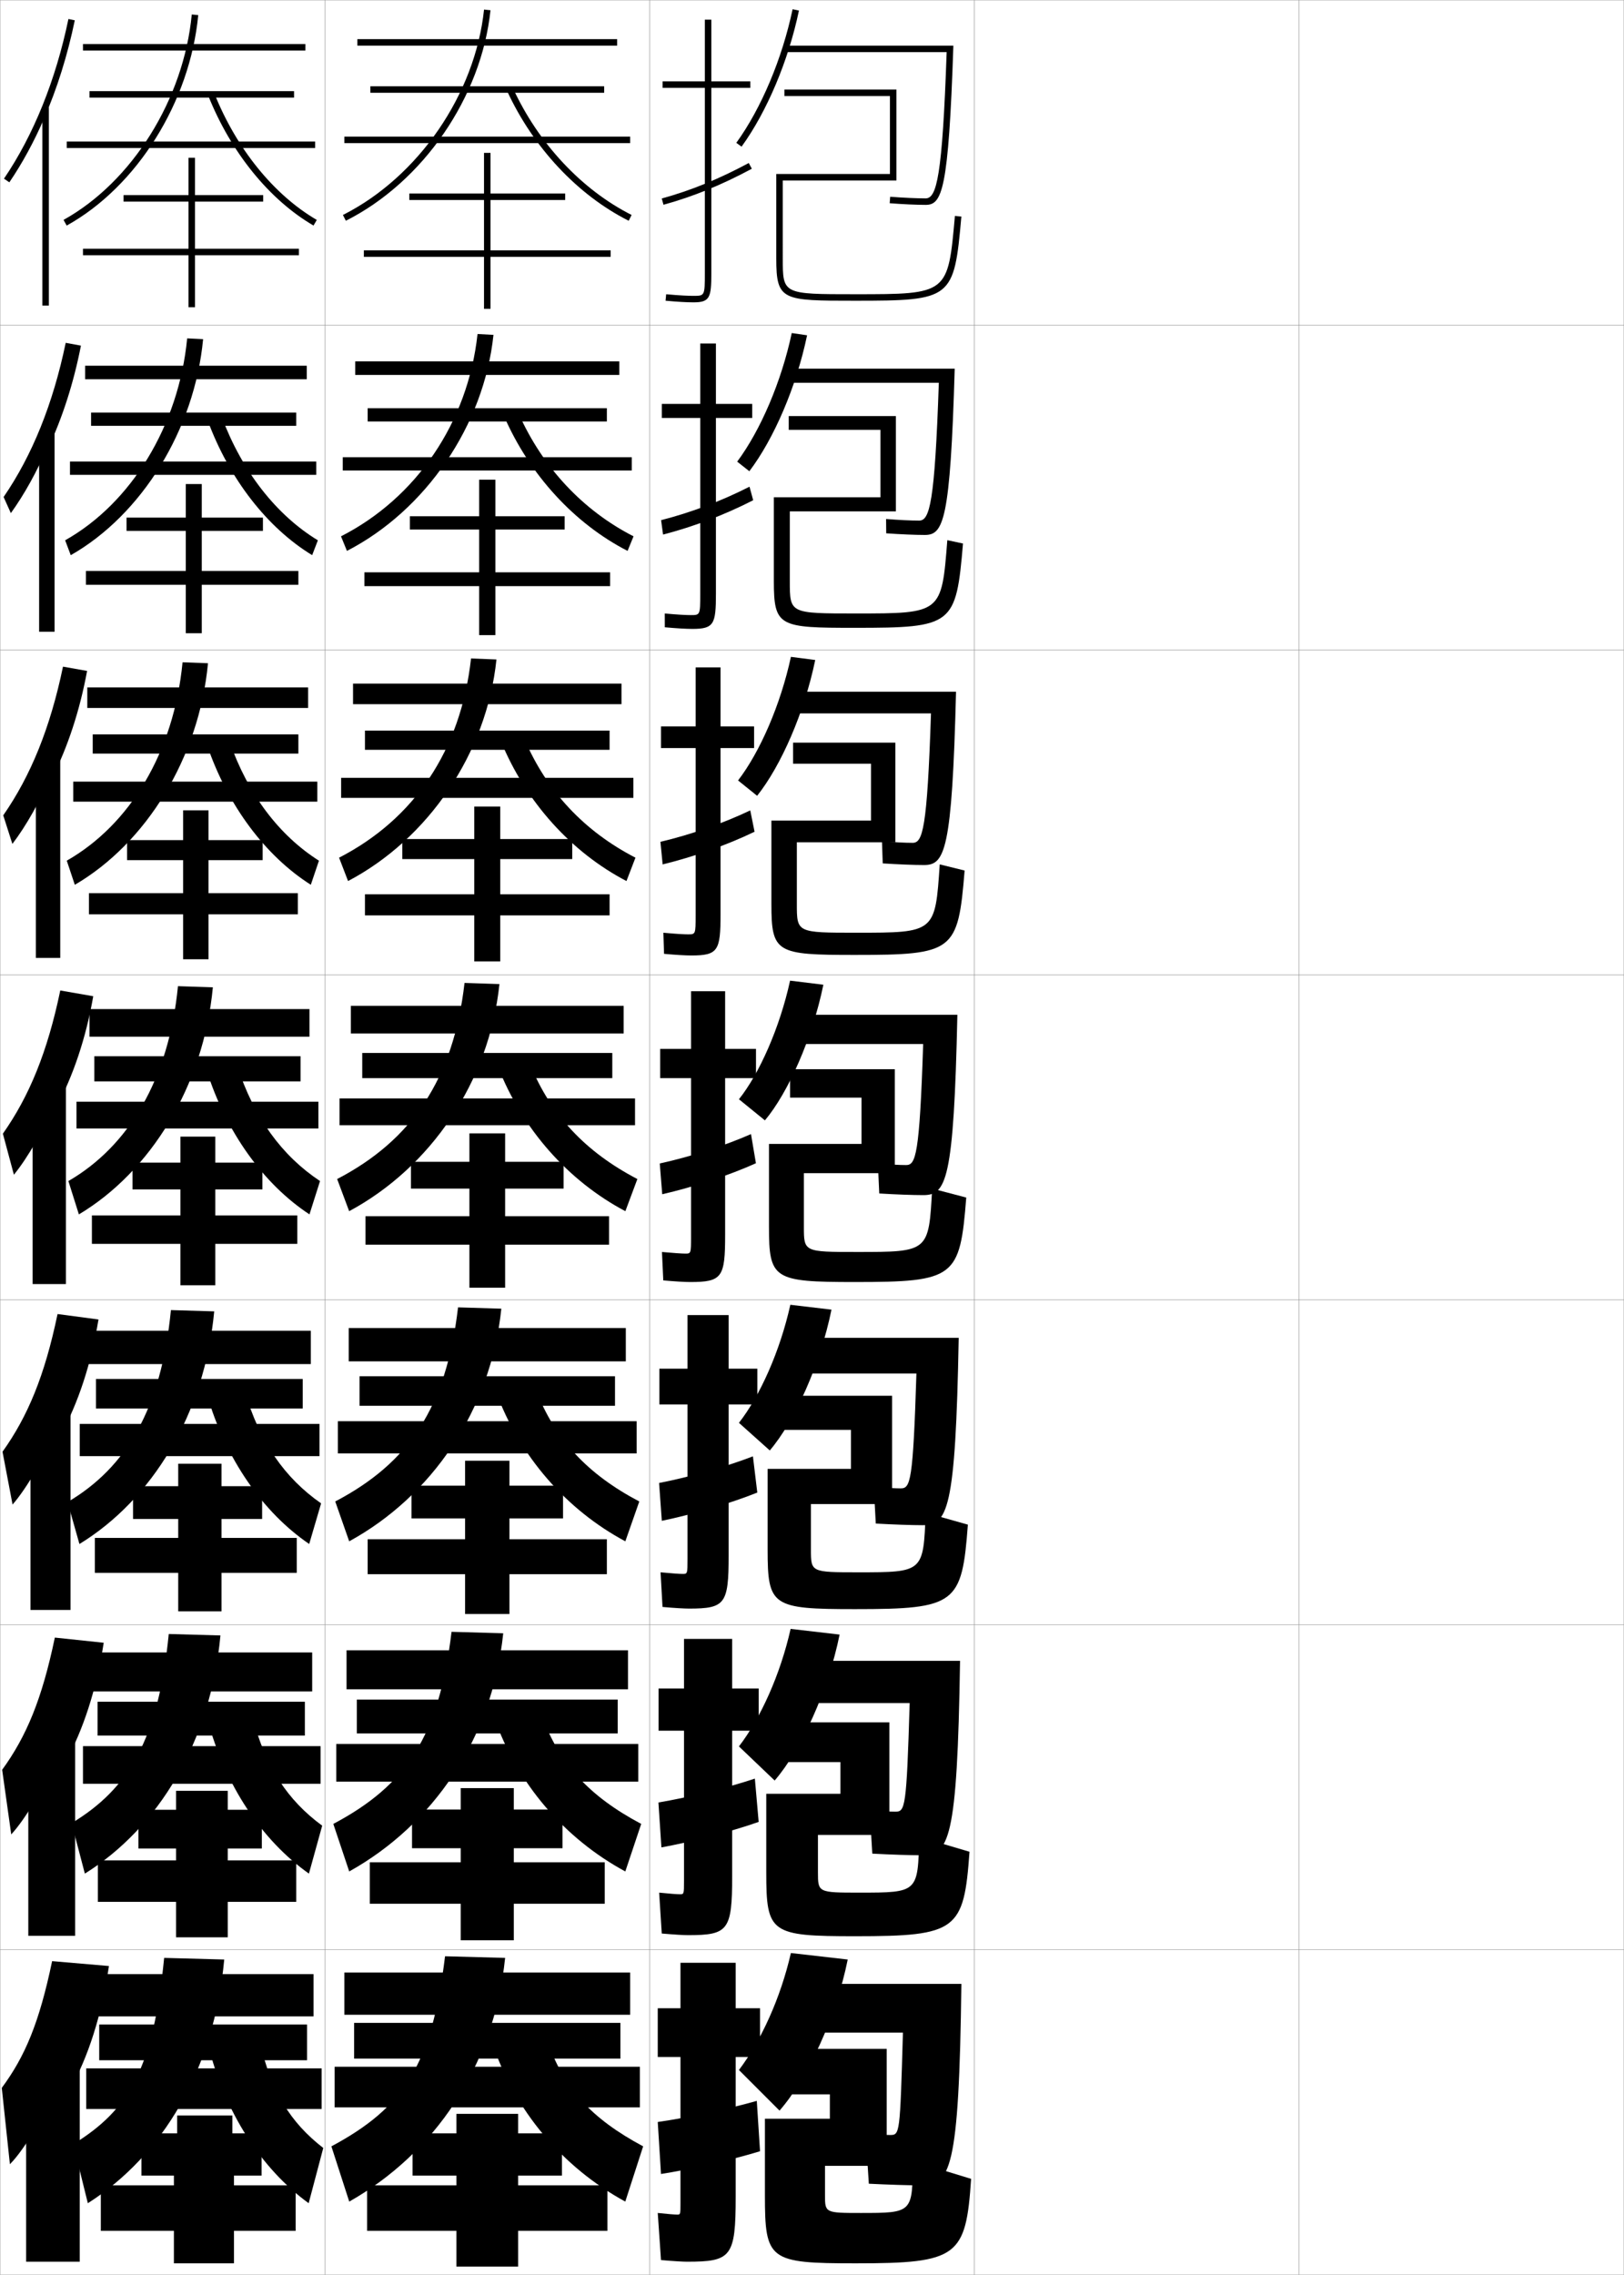 <?xml version="1.0" encoding="utf-8"?>
<!-- Generator: Adobe Illustrator 11 Build 225, SVG Export Plug-In . SVG Version: 6.0.0 Build 78)  -->
<!DOCTYPE svg PUBLIC "-//W3C//DTD SVG 1.0//EN"    "http://www.w3.org/TR/2001/REC-SVG-20010904/DTD/svg10.dtd">
<svg  xmlns="http://www.w3.org/2000/svg" xmlns:xlink="http://www.w3.org/1999/xlink" xmlns:a="http://ns.adobe.com/AdobeSVGViewerExtensions/3.0/"
	 width="500.1" height="700.1" viewBox="0 0 500.1 700.1"
	 overflow="visible" enable-background="new 0 0 500.1 700.1" xml:space="preserve">
		<g id="glyphs">
			<g>
				<rect x="0.05" y="0.05" fill="none" stroke="#999999" stroke-width="0.1" width="100" height="100"/> 
				<rect x="0.05" y="100.05" fill="none" stroke="#999999" stroke-width="0.1" width="100" height="100"/> 
				<rect x="0.05" y="200.05" fill="none" stroke="#999999" stroke-width="0.1" width="100" height="100"/> 
				<rect x="0.05" y="300.05" fill="none" stroke="#999999" stroke-width="0.1" width="100" height="100"/> 
				<rect x="0.05" y="400.05" fill="none" stroke="#999999" stroke-width="0.1" width="100" height="100"/> 
				<rect x="0.05" y="500.05" fill="none" stroke="#999999" stroke-width="0.1" width="100" height="100"/> 
				<rect x="0.05" y="600.05" fill="none" stroke="#999999" stroke-width="0.1" width="100" height="100"/> 
				<rect x="100.05" y="0.05" fill="none" stroke="#999999" stroke-width="0.1" width="100" height="100"/> 
				<rect x="100.05" y="100.05" fill="none" stroke="#999999" stroke-width="0.1" width="100" height="100"/> 
				<rect x="100.05" y="200.05" fill="none" stroke="#999999" stroke-width="0.1" width="100" height="100"/> 
				<rect x="100.05" y="300.05" fill="none" stroke="#999999" stroke-width="0.1" width="100" height="100"/> 
				<rect x="100.05" y="400.05" fill="none" stroke="#999999" stroke-width="0.1" width="100" height="100"/> 
				<rect x="100.05" y="500.05" fill="none" stroke="#999999" stroke-width="0.1" width="100" height="100"/> 
				<rect x="100.05" y="600.05" fill="none" stroke="#999999" stroke-width="0.1" width="100" height="100"/> 
				<rect x="200.05" y="0.05" fill="none" stroke="#999999" stroke-width="0.1" width="100" height="100"/> 
				<rect x="200.05" y="100.05" fill="none" stroke="#999999" stroke-width="0.1" width="100" height="100"/> 
				<rect x="200.05" y="200.05" fill="none" stroke="#999999" stroke-width="0.1" width="100" height="100"/> 
				<rect x="200.05" y="300.05" fill="none" stroke="#999999" stroke-width="0.1" width="100" height="100"/> 
				<rect x="200.05" y="400.05" fill="none" stroke="#999999" stroke-width="0.1" width="100" height="100"/> 
				<rect x="200.05" y="500.05" fill="none" stroke="#999999" stroke-width="0.1" width="100" height="100"/> 
				<rect x="200.05" y="600.05" fill="none" stroke="#999999" stroke-width="0.1" width="100" height="100"/> 
				<rect x="300.05" y="0.05" fill="none" stroke="#999999" stroke-width="0.1" width="100" height="100"/> 
				<rect x="300.05" y="100.05" fill="none" stroke="#999999" stroke-width="0.1" width="100" height="100"/> 
				<rect x="300.05" y="200.05" fill="none" stroke="#999999" stroke-width="0.1" width="100" height="100"/> 
				<rect x="300.05" y="300.05" fill="none" stroke="#999999" stroke-width="0.1" width="100" height="100"/> 
				<rect x="300.05" y="400.05" fill="none" stroke="#999999" stroke-width="0.1" width="100" height="100"/> 
				<rect x="300.05" y="500.05" fill="none" stroke="#999999" stroke-width="0.1" width="100" height="100"/> 
				<rect x="300.05" y="600.05" fill="none" stroke="#999999" stroke-width="0.1" width="100" height="100"/> 
				<rect x="400.05" y="0.05" fill="none" stroke="#999999" stroke-width="0.1" width="100" height="100"/> 
				<rect x="400.05" y="100.05" fill="none" stroke="#999999" stroke-width="0.1" width="100" height="100"/> 
				<rect x="400.05" y="200.05" fill="none" stroke="#999999" stroke-width="0.1" width="100" height="100"/> 
				<rect x="400.05" y="300.05" fill="none" stroke="#999999" stroke-width="0.1" width="100" height="100"/> 
				<rect x="400.05" y="400.05" fill="none" stroke="#999999" stroke-width="0.1" width="100" height="100"/> 
				<rect x="400.05" y="500.05" fill="none" stroke="#999999" stroke-width="0.1" width="100" height="100"/> 
				<rect x="400.05" y="600.05" fill="none" stroke="#999999" stroke-width="0.1" width="100" height="100"/> 
			</g>
			<g>
				<rect x="110.05" y="12.05" width="80" height="2"/> 
				<rect x="114.05" y="26.55" width="72" height="2"/> 
				<rect x="106.05" y="42.05" width="88" height="2"/> 
				<path d="M105.6,66.157L106.5,67.942c23.833-12.016,41.734-38.052,44.544-64.788
					l-1.988-0.209C146.313,29.032,128.851,54.436,105.6,66.157z"/>
				<path d="M156.142,27.969c8.066,17.47,21.72,32.039,37.458,39.974L194.5,66.157
					c-15.343-7.735-28.661-21.96-36.542-39.026L156.142,27.969z"/>
			</g>
			<g>
				<g>
					<rect x="109.383" y="111.216" width="81.334" height="4.167"/> 
					<rect x="113.216" y="125.632" width="73.667" height="4.084"/> 
					<rect x="105.55" y="140.716" width="89" height="4.083"/> 
					<path d="M106.841,169.543c24.207-12.475,42.194-38.587,45.121-66.49l-4.907-0.258
						c-2.968,27.295-18.935,50.49-42.047,62.26L106.841,169.543z"/>
					<path d="M193.258,169.543l1.834-4.488c-15.544-7.923-27.998-21.212-35.368-37.772
						l-4.514,0.781C163.066,146.111,176.918,161.17,193.258,169.543z"/>
				</g>
				<g>
					<rect x="108.716" y="210.383" width="82.667" height="6.333"/> 
					<rect x="112.383" y="224.841" width="75.333" height="5.917"/> 
					<rect x="105.05" y="239.383" width="90" height="6.167"/> 
					<path d="M107.183,271.145c24.58-12.934,42.653-39.121,45.697-68.191l-7.826-0.307
						c-3.193,28.503-17.664,49.489-40.637,61.308L107.183,271.145z"/>
					<path d="M192.917,271.145l2.767-7.19c-15.745-8.11-27.334-20.463-34.194-36.517
						l-7.211,0.725C161.925,246.784,175.975,262.333,192.917,271.145z"/>
				</g>
				<g>
					<rect x="108.05" y="309.55" width="84" height="8.5"/> 
					<rect x="111.55" y="324.05" width="77" height="7.75"/> 
					<rect x="104.55" y="338.05" width="91" height="8.25"/> 
					<path d="M107.524,372.746c24.953-13.394,43.111-39.656,46.272-69.894l-10.744-0.355
						c-3.419,29.711-16.393,48.488-39.228,60.356L107.524,372.746z"/>
					<path d="M192.575,372.746l3.699-9.893c-15.945-8.298-26.67-19.715-33.021-35.263
						l-9.908,0.668C160.784,347.457,175.031,363.496,192.575,372.746z"/>
				</g>
				<g>
					<rect x="107.383" y="408.716" width="85.333" height="10.25"/> 
					<rect x="110.716" y="423.55" width="78.667" height="9.083"/> 
					<rect x="104.05" y="437.383" width="92" height="9.917"/> 
					<path d="M107.533,474.347c25.326-13.852,43.57-40.19,46.849-71.596l-13.33-0.403
						c-3.644,30.919-15.122,47.821-37.818,59.737L107.533,474.347z"/>
					<path d="M192.567,474.347l4.299-12.262c-16.004-8.411-25.925-19.1-31.847-34.342
						l-12.272,0.612C159.976,448.13,174.421,464.659,192.567,474.347z"/>
				</g>
				<g>
					<rect x="106.717" y="507.883" width="86.666" height="12"/> 
					<rect x="109.883" y="523.05" width="80.334" height="10.416"/> 
					<rect x="103.55" y="536.716" width="93" height="11.584"/> 
					<path d="M107.541,575.948c25.699-14.312,44.029-40.726,47.425-73.298l-15.915-0.452
						c-3.869,32.127-13.851,47.153-36.409,59.119L107.541,575.948z"/>
					<path d="M192.559,575.948l4.899-14.631c-16.063-8.525-25.181-18.485-30.674-33.421
						l-14.636,0.556C159.168,548.803,173.812,565.821,192.559,575.948z"/>
				</g>
			</g>
			<g>
				<rect x="106.05" y="607.05" width="88" height="13"/> 
				<rect x="109.05" y="622.55" width="82" height="11"/> 
				<rect x="103.05" y="636.05" width="94" height="12.5"/> 
				<path d="M107.55,677.55c26.072-14.771,44.487-41.261,48-75l-18.5-0.5
					c-4.095,33.335-12.58,46.485-35,58.5L107.55,677.55z"/>
				<path d="M192.55,677.55l5.5-17c-16.123-8.64-24.436-17.871-29.5-32.5l-17,0.5
					C158.36,649.476,173.201,666.984,192.55,677.55z"/>
			</g>
			<polygon points="188.05,77.05 151.05,77.05 151.05,61.55 174.05,61.55 
				174.05,59.55 151.05,59.55 151.05,47.05 149.05,47.05 149.05,59.55 
				126.05,59.55 126.05,61.55 149.05,61.55 149.05,77.05 112.05,77.05 
				112.05,79.05 149.05,79.05 149.05,95.05 151.05,95.05 151.05,79.05 
				188.05,79.05 "/>
			<polygon points="187.883,176.133 152.55,176.133 152.55,162.966 173.883,162.966 
				173.883,158.883 152.55,158.883 152.55,147.633 147.549,147.633 147.549,158.883 
				126.216,158.883 126.216,162.966 147.549,162.966 147.549,176.133 112.216,176.133 
				112.216,180.383 147.549,180.383 147.549,195.466 152.55,195.466 152.55,180.383 
				187.883,180.383 "/>
			<polygon points="187.716,275.216 154.05,275.216 154.05,264.383 176.216,264.383 
				176.216,258.216 154.05,258.216 154.05,248.216 146.05,248.216 146.05,258.216 
				123.883,258.216 123.883,264.383 146.05,264.383 146.05,275.216 112.383,275.216 
				112.383,281.716 146.05,281.716 146.05,295.883 154.05,295.883 154.05,281.716 
				187.716,281.716 "/>
			<g>
				<polygon points="187.55,374.3 155.55,374.3 155.55,365.8 173.55,365.8 
					173.55,357.55 155.55,357.55 155.55,348.8 144.55,348.8 144.55,357.55 
					126.55,357.55 126.55,365.8 144.55,365.8 144.55,374.3 112.55,374.3 
					112.55,383.05 144.55,383.05 144.55,396.3 155.55,396.3 155.55,383.05 
					187.55,383.05 "/>
				<polygon points="186.883,473.716 156.883,473.716 156.883,467.3 173.383,467.3 
					173.383,457.216 156.883,457.216 156.883,449.55 143.217,449.55 143.217,457.216 
					126.717,457.216 126.717,467.3 143.217,467.3 143.217,473.716 113.217,473.716 
					113.217,484.466 143.217,484.466 143.217,496.716 156.883,496.716 156.883,484.466 
					186.883,484.466 "/>
				<polygon points="186.216,573.133 158.217,573.133 158.217,568.8 173.217,568.8 
					173.217,556.883 158.217,556.883 158.217,550.3 141.883,550.3 141.883,556.883 
					126.883,556.883 126.883,568.8 141.883,568.8 141.883,573.133 113.883,573.133 
					113.883,585.883 141.883,585.883 141.883,597.133 158.217,597.133 158.217,585.883 
					186.216,585.883 "/>
			</g>
			<polygon points="187.05,672.55 159.55,672.55 159.55,669.55 173.05,669.55 
				173.05,656.55 159.55,656.55 159.55,650.55 140.55,650.55 140.55,656.55 
				127.05,656.55 127.05,669.55 140.55,669.55 140.55,672.55 113.05,672.55 
				113.05,686.55 140.55,686.55 140.55,697.55 159.55,697.55 159.55,686.55 
				187.05,686.55 "/>
			<g>
				<g>
					<path d="M13.55,36.532c4.035-9.288,7.242-19.493,9.479-30.279l-1.958-0.406
						C17.172,24.642,10.308,41.634,1.223,54.987l1.654,1.125
						C6.882,50.227,10.458,43.647,13.55,36.532L13.55,36.532z"/>
					<rect x="13.05" y="33.05" width="2" height="61"/> 
				</g>
				<g>
					<path d="M14.821,137.933c4.39-9.359,7.848-20.011,10.103-31.566l-4.691-0.861
						c-3.914,18.841-10.364,34.715-19.124,47.45l2.234,4.96
						c4.089-5.653,8.237-13.105,11.144-20.149L14.821,137.933z"/>
					<rect x="12.049" y="133.174" width="4.75" height="61.25"/> 
				</g>
				<g>
					<path d="M16.093,239.333c4.746-9.43,8.453-20.527,10.728-32.853l-7.424-1.316
						c-3.928,18.889-9.965,33.645-18.398,45.76l2.813,8.795
						c4.173-5.422,8.894-13.746,11.615-20.719L16.093,239.333z"/>
					<rect x="11.05" y="233.3" width="7.5" height="61.5"/> 
				</g>
				<g>
					<path d="M17.364,340.734c5.102-9.502,9.059-21.045,11.353-34.14l-10.157-1.771
						c-3.943,18.936-9.566,32.573-17.674,44.07l3.393,12.63
						c4.258-5.189,9.551-14.387,12.086-21.289L17.364,340.734z"/>
					<rect x="10.05" y="333.425" width="10.25" height="61.75"/> 
				</g>
				<g>
					<path d="M18.759,441.506c5.266-9.666,9.27-21.562,11.568-35.427l-12.605-1.681
						c-3.958,18.982-9.168,31.502-16.949,42.38l3.095,16.254
						c4.342-4.958,10.207-15.027,12.557-21.859L18.759,441.506z"/>
					<rect x="9.383" y="432.8" width="12.333" height="62.667"/> 
				</g>
				<g>
					<path d="M20.155,542.278c5.43-9.83,9.482-22.078,11.784-36.714l-15.052-1.59
						c-3.974,19.029-8.771,30.431-16.225,40.689l2.798,19.877
						c4.426-4.727,10.864-15.669,13.028-22.43L20.155,542.278z"/>
					<rect x="8.716" y="532.175" width="14.417" height="63.583"/> 
				</g>
				<g>
					<path d="M21.55,643.05c5.594-9.994,9.693-22.595,12-38l-17.5-1.5
						c-3.988,19.076-8.372,29.359-15.5,39l2.5,23.5c4.511-4.495,11.521-16.31,13.5-23H21.55z"
						/>
					<rect x="8.05" y="631.55" width="16.5" height="64.5"/> 
				</g>
			</g>
			<g>
				<rect x="25.55" y="13.55" width="68.5" height="2"/> 
				<rect x="27.55" y="28.05" width="63" height="2"/> 
				<rect x="20.55" y="43.55" width="76.5" height="2"/> 
				<path d="M19.565,67.675l0.969,1.75C42.212,57.403,58.491,31.37,61.046,4.646
					l-1.992-0.191C56.562,30.553,40.691,55.959,19.565,67.675z"/>
				<path d="M64.121,29.421C71.099,46.892,82.917,61.469,96.546,69.414l1.008-1.729
					c-13.252-7.725-24.76-21.942-31.575-39.007L64.121,29.421z"/>
				<polygon points="92.05,76.55 60.05,76.55 60.05,62.05 81.05,62.05 
					81.05,60.05 60.05,60.05 60.05,48.55 58.05,48.55 58.05,60.05 
					38.05,60.05 38.05,62.05 58.05,62.05 58.05,76.55 25.55,76.55 
					25.55,78.55 58.05,78.55 58.05,94.55 60.05,94.55 60.05,78.55 
					92.05,78.55 "/>
			</g>
			<g>
				<rect x="26.216" y="112.549" width="68.25" height="4.167"/> 
				<rect x="28.049" y="126.967" width="63.167" height="4.083"/> 
				<rect x="21.549" y="142.049" width="75.833" height="4.083"/> 
				<path d="M21.787,170.862c21.744-12.365,38.098-38.472,40.76-66.482l-4.91-0.243
					C55.035,131.106,40.311,154.896,20.062,166.275L21.787,170.862z"/>
				<path d="M96.129,170.853l1.757-4.57c-12.73-7.729-23.298-21.14-29.563-37.864
					l-4.381,0.94C70.598,147.408,82.349,162.471,96.129,170.853z"/>
				<polygon points="91.883,175.716 62.133,175.716 62.133,163.383 80.966,163.383 
					80.966,159.299 62.133,159.299 62.133,148.966 57.216,148.966 57.216,159.299 
					38.966,159.299 38.966,163.383 57.216,163.383 57.216,175.716 26.466,175.716 
					26.466,179.966 57.216,179.966 57.216,194.883 62.133,194.883 62.133,179.966 
					91.883,179.966 "/>
			</g>
			<g>
				<rect x="26.883" y="211.55" width="68" height="6.333"/> 
				<rect x="28.55" y="226.008" width="63.333" height="5.917"/> 
				<rect x="22.55" y="240.55" width="75.167" height="6.167"/> 
				<path d="M23.039,272.3c21.811-12.708,38.24-38.89,41.008-68.187l-7.828-0.294
					c-2.709,27.84-16.287,50.015-35.659,61.057L23.039,272.3z"/>
				<path d="M95.714,272.292l2.505-7.412c-12.208-7.734-21.836-20.336-27.55-36.72
					l-6.905,1.137C70.099,247.925,81.781,263.474,95.714,272.292z"/>
				<polygon points="91.716,274.883 64.216,274.883 64.216,264.716 80.883,264.716 
					80.883,258.55 64.216,258.55 64.216,249.383 56.383,249.383 56.383,258.55 
					39.133,258.55 39.133,264.716 56.383,264.716 56.383,274.883 27.383,274.883 
					27.383,281.383 56.383,281.383 56.383,295.216 64.216,295.216 64.216,281.383 
					91.716,281.383 "/>
			</g>
			<g>
				<rect x="27.55" y="310.55" width="67.75" height="8.5"/> 
				<rect x="29.05" y="325.05" width="63.5" height="7.75"/> 
				<rect x="23.55" y="339.05" width="74.5" height="8.25"/> 
				<path d="M24.292,373.737c21.877-13.052,38.381-39.307,41.256-69.89l-10.746-0.346
					c-2.818,28.711-15.25,49.271-33.744,59.975L24.292,373.737z"/>
				<path d="M95.298,373.731l3.254-10.255c-11.687-7.738-20.375-19.532-25.537-35.576
					l-9.43,1.335C69.599,348.442,81.214,364.477,95.298,373.731z"/>
				<polygon points="91.55,374.05 66.3,374.05 66.3,366.05 80.8,366.05 
					80.8,357.8 66.3,357.8 66.3,349.8 55.55,349.8 55.55,357.8 
					40.8,357.8 40.8,366.05 55.55,366.05 55.55,374.05 28.3,374.05 
					28.3,382.8 55.55,382.8 55.55,395.55 66.3,395.55 66.3,382.8 
					91.55,382.8 "/>
			</g>
			<g>
				<rect x="27.133" y="409.55" width="68.584" height="10.25"/> 
				<rect x="29.55" y="424.384" width="63.667" height="9.082"/> 
				<rect x="24.55" y="438.216" width="73.833" height="9.918"/> 
				<path d="M24.461,475.175c22.227-13.563,38.536-39.863,41.504-71.594l-13.33-0.396
					c-3.004,30.466-13.746,48.419-31.83,59.094L24.461,475.175z"/>
				<path d="M95.215,475.171l3.67-12.504c-11.165-7.768-18.914-18.793-23.525-34.551
					l-11.619,1.057C69.432,448.96,80.979,465.479,95.215,475.171z"/>
				<polygon points="91.383,473.3 68.217,473.3 68.217,467.466 80.717,467.466 
					80.717,457.384 68.217,457.384 68.217,450.466 54.883,450.466 54.883,457.384 
					40.967,457.384 40.967,467.466 54.883,467.466 54.883,473.3 29.217,473.3 
					29.217,484.05 54.883,484.05 54.883,495.884 68.217,495.884 68.217,484.05 
					91.383,484.05 "/>
			</g>
			<g>
				<rect x="28.216" y="508.55" width="67.917" height="12"/> 
				<rect x="30.05" y="523.717" width="63.833" height="10.416"/> 
				<rect x="25.55" y="537.383" width="73.167" height="11.584"/> 
				<path d="M26.13,576.612c22.576-14.075,38.69-40.419,41.752-73.297l-15.915-0.448
					c-3.189,32.221-12.241,47.567-29.915,58.212L26.13,576.612z"/>
				<path d="M95.132,576.61l4.085-14.752c-10.643-7.799-17.453-18.055-21.513-33.525
					l-13.81,0.778C69.265,549.477,80.745,566.481,95.132,576.61z"/>
				<polygon points="91.217,572.55 70.133,572.55 70.133,568.883 80.633,568.883 
					80.633,556.967 70.133,556.967 70.133,551.133 54.217,551.133 54.217,556.967 
					42.633,556.967 42.633,568.883 54.217,568.883 54.217,572.55 30.133,572.55 
					30.133,585.3 54.217,585.3 54.217,596.217 70.133,596.217 70.133,585.3 
					91.217,585.3 "/>
			</g>
			<g>
				<rect x="28.55" y="607.55" width="68" height="13"/> 
				<rect x="30.55" y="623.05" width="64" height="11"/> 
				<rect x="26.55" y="636.55" width="72.5" height="12.5"/> 
				<path d="M27.05,678.05c22.925-14.587,38.845-40.976,42-75l-18.5-0.5
					c-3.375,33.976-10.736,46.716-28,57.33L27.05,678.05z"/>
				<path d="M95.05,678.05l4.5-17c-10.121-7.829-15.991-17.316-19.5-32.5l-16,0.5
					C69.099,649.994,80.51,667.484,95.05,678.05z"/>
				<polygon points="91.05,672.55 72.05,672.55 72.05,669.55 80.55,669.55 
					80.55,656.55 71.55,656.55 71.55,651.05 54.55,651.05 54.55,656.55 
					43.55,656.55 43.55,669.55 53.55,669.55 53.55,672.55 31.05,672.55 
					31.05,686.55 53.55,686.55 53.55,696.55 72.05,696.55 72.05,686.55 
					91.05,686.55 "/>
			</g>
			<g>
				<g>
					<path d="M226.74,43.963l1.619,1.174c7.822-10.784,14.428-26.441,17.669-41.882
						l-1.957-0.41C240.885,18.022,234.406,33.394,226.74,43.963z"/>
					<path d="M241.55,14.05v2h49.965c-1.325,38.426-3.084,45-6.465,45
						c-2.753,0-6.938-0.19-10.924-0.497l-0.152,1.994
						c4.031,0.311,8.275,0.503,11.076,0.503c5.017,0,7.052-4.224,8.534-49H241.55z"/>
					<path d="M241.05,55.55h35v-28h-34.5v2h32.5v24h-35v26c0,13,1.829,13,24.217,13
						c29.921,0,30.533-0.484,32.779-25.912l-1.992-0.176
						c-2.128,24.088-2.128,24.088-30.787,24.088c-22.217,0-22.217,0-22.217-11V55.55z"/>
				</g>
				<g>
					<path d="M230.756,145.024c7.585-10.007,14.486-26.028,17.78-41.838l-4.721-0.69
						c-3.185,14.956-9.604,29.921-16.804,39.579L230.756,145.024z"/>
					<path d="M241.967,113.467v4.333h47.138c-1.254,37.038-2.824,42.417-6.055,42.417
						c-2.482,0-6.141-0.171-10.187-0.498l0.04,4.412
						c4.374,0.31,8.975,0.502,11.896,0.502c5.693,0,7.84-4.205,9.195-51.166
						H241.967z"/>
					<path d="M243.217,157.383v21.5c0,9.91,0.008,9.917,20.264,9.917
						c26.47,0,26.475-0.003,28.239-22.559l4.828,1.034
						c-2.141,25.177-3.053,25.941-33.317,25.941c-23.252,0-24.931-0.296-24.931-14.334
						v-25.833h32.833v-20.75h-28.25v-4.25h33v29.333H243.217z"/>
				</g>
				<g>
					<path d="M233.153,244.912c7.348-9.229,14.545-25.616,17.89-41.794l-7.486-0.97
						c-3.183,14.733-9.544,29.292-16.277,38.04L233.153,244.912z"/>
					<path d="M242.383,212.883v6.667h44.31c-1.181,35.65-2.563,39.833-5.644,39.833
						c-2.213,0-5.342-0.15-9.449-0.498l0.231,6.829
						c4.718,0.309,9.674,0.502,12.718,0.502c6.369,0,8.629-4.187,9.856-53.333
						H242.383z"/>
					<path d="M245.383,259.216v19c0,8.82,0.016,8.833,18.311,8.833
						c24.279,0,24.29-0.005,25.69-21.029l7.664,1.892
						c-2.033,24.927-3.247,25.971-33.854,25.971c-24.116,0-25.645-0.591-25.645-15.667
						v-25.667h30.666v-17.5h-23.999v-6.5h31.499v30.667H245.383z"/>
				</g>
			</g>
			<g>
				<path d="M240.05,649.55c8.661-9.897,17.448-28.847,21-46.5l-17.5-2
					c-3.175,13.843-9.132,26.899-16,36L240.05,649.55z"/>
				<path d="M283.55,672.55c9.072,0,11.785-4.114,12.5-62h-51v15h33c-0.906,31.469-0.938,31.5-4,31.5
					c-1.135,0-3.143-0.1-7.5-0.5l1,15.5C273.64,672.354,280.019,672.55,283.55,672.55z"
					/>
				<path d="M254.05,666.55v9c0,5.457,0.047,5.5,11,5.5c15.969,0,16-0.028,16-16l18,5.5
					c-1.607,23.927-4.021,26-35.5,26c-26.781,0-28-0.919-28-21v-23.5h20v-7.5h-13.5v-14h31v36H254.05z"/>
			</g>
			<g>
				<g>
					<path d="M238.55,547.966c8.144-9.415,16.5-27.632,20-44.916l-15.084-1.75
						c-3.176,14.065-9.249,27.487-15.917,36.167L238.55,547.966z"/>
					<path d="M244.299,511.133v13h35.828c-0.974,32.4-1.393,33.417-4.411,33.417
						c-1.403,0-3.609-0.11-7.903-0.499l0.808,13.415
						c5.747,0.305,11.77,0.5,15.18,0.5c8.396,0,10.996-4.132,11.839-59.833H244.299z"/>
					<path d="M251.883,564.716v11.5c0,6.215,0.039,6.25,12.786,6.25
						c18.01,0,18.035-0.021,18.381-17.166l15.5,4.583c-1.714,24.177-3.827,26-35.131,26
						c-26.181,0-27.453-0.908-27.453-19.667v-24.166h22.833v-9.75h-19.334v-12.25h34.417
						v34.666H251.883z"/>
				</g>
				<g>
					<path d="M237.05,446.383c7.627-8.934,15.552-26.417,19-43.333l-12.667-1.5
						c-3.179,14.288-9.366,28.076-15.833,36.334L237.05,446.383z"/>
					<path d="M243.55,411.716v11h38.654c-1.041,33.332-1.848,35.334-4.821,35.334
						c-1.673,0-4.076-0.12-8.308-0.498l0.615,11.33
						c5.404,0.307,11.071,0.501,14.359,0.501c7.721,0,10.207-4.15,11.178-57.667
						H243.55z"/>
					<path d="M249.716,462.883v14c0,6.972,0.031,7,14.572,7
						c20.051,0,20.07-0.015,20.762-18.333l13,3.666c-1.82,24.428-3.634,26-34.762,26
						c-25.58,0-26.905-0.896-26.905-18.333v-24.833h25.667v-12h-20.667v-10.5h33.333
						v33.333H249.716z"/>
				</g>
				<g>
					<path d="M235.55,344.8c7.11-8.452,14.604-25.203,18-41.75l-10.25-1.25
						c-3.181,14.511-9.483,28.664-15.75,36.5L235.55,344.8z"/>
					<path d="M242.8,312.3v9h41.482c-1.108,34.263-2.303,37.25-5.232,37.25
						c-1.943,0-4.543-0.13-8.712-0.498l0.424,9.246
						c5.061,0.308,10.372,0.502,13.538,0.502c7.045,0,9.418-4.169,10.518-55.5H242.8
						z"/>
					<path d="M247.55,361.05v16.5c0,7.729,0.023,7.75,16.358,7.75
						c22.09,0,22.105-0.008,23.142-19.5l10.5,2.75c-1.927,24.677-3.44,26-34.392,26
						c-24.98,0-26.358-0.886-26.358-17v-25.5h28.5v-14.25h-22v-8.75h32.25v32H247.55z"/>
				</g>
			</g>
			<g>
				<g>
					<path d="M231.05,25.05h-12v-19h-2v19h-13v2h13v57c0,7-0.065,7-3.5,7
						c-1.415,0-4.022-0.086-8.407-0.495l-0.186,1.99
						c3.531,0.33,6.503,0.505,8.593,0.505c5.06,0,5.5-1.475,5.5-9v-57h12V25.05z"/>
					<path d="M203.784,61.086l0.531,1.928c9.162-2.521,17.808-6.043,27.207-11.082
						l-0.945-1.764C221.313,55.135,212.8,58.604,203.784,61.086z"/>
				</g>
				<g>
					<path d="M231.633,124.3h-11.167v-18.584h-4.833v18.584h-11.833v4.333h11.833v54.25
						c0,6.411-0.053,6.417-2.917,6.417c-1.309,0-3.843-0.111-8.005-0.496
						l0.011,4.242c3.646,0.334,6.56,0.503,8.494,0.503
						c6.654,0,7.25-1.465,7.25-10.833v-54.083h11.167V124.3z"/>
					<path d="M231.942,153.952l-1.136-4.167c-8.82,4.475-17.95,7.922-27.227,10.294
						l0.608,4.44C213.453,162.117,222.935,158.548,231.942,153.952z"/>
				</g>
				<g>
					<path d="M232.217,223.55h-10.333v-18.167h-7.667v18.167h-10.667v6.667h10.667v51.5
						c0,5.821-0.041,5.833-2.333,5.833c-1.204,0-3.663-0.136-7.604-0.497
						l0.209,6.494c3.759,0.339,6.617,0.503,8.396,0.503c8.248,0,9-1.457,9-12.667
						v-51.167h10.333V223.55z"/>
					<path d="M232.362,255.972l-1.327-6.568c-8.377,3.981-18.123,7.407-27.662,9.67
						l0.685,6.952C213.43,263.742,223.748,260.127,232.362,255.972z"/>
				</g>
				<g>
					<path d="M232.8,322.8h-9.5v-17.75h-10.5v17.75h-9.5v9h9.5v48.75c0,5.231-0.029,5.25-1.75,5.25
						c-1.098,0-3.483-0.161-7.203-0.498l0.406,8.746
						c3.873,0.344,6.674,0.502,8.297,0.502c9.842,0,10.75-1.448,10.75-14.5v-48.25h9.5V322.8z"
						/>
					<path d="M232.782,357.992l-1.518-8.971c-7.934,3.489-18.295,6.894-28.096,9.046
						l0.762,9.465C213.405,365.367,224.56,361.705,232.782,357.992z"/>
				</g>
				<g>
					<path d="M233.216,421.217h-8.833v-16.501h-12.667v16.501h-8.666v11h8.666v47.5
						c0,4.643-0.03,4.666-1.5,4.666c-0.993,0-3.306-0.165-6.802-0.498
						l0.604,10.663c3.987,0.35,6.73,0.502,8.198,0.502
						c11.103,0,12.167-1.438,12.167-16.334v-46.499h8.833V421.217z"/>
					<path d="M231.859,448.197c-8.164,3.146-19.288,6.328-28.897,8.197l0.841,11.644
						c9.111-1.871,21.088-5.346,29.401-8.693L231.859,448.197z"/>
				</g>
				<g>
					<path d="M233.633,519.633h-8.167v-15.25h-14.833v15.25h-7.833v13h7.833v46.25
						c0,4.055-0.031,4.084-1.25,4.084c-0.887,0-3.128-0.169-6.401-0.5l0.802,12.582
						c4.102,0.354,6.787,0.501,8.099,0.501c12.364,0,13.583-1.429,13.583-18.167
						v-44.75h8.167V519.633z"/>
					<path d="M232.455,547.374c-8.395,2.803-20.28,5.762-29.698,7.349l0.92,13.821
						c8.747-1.576,21.547-4.864,29.951-7.847L232.455,547.374z"/>
				</g>
				<g>
					<path d="M211.55,696.05c13.625,0,15-1.419,15-20v-43h7.5v-15h-7.5v-14h-17v14h-7v15h7v45
						c0,3.466-0.031,3.5-1,3.5c-0.781,0-2.95-0.173-6-0.5l1,14.5
						C207.766,695.909,210.394,696.05,211.55,696.05z"/>
					<path d="M233.05,646.55c-8.625,2.46-21.272,5.196-30.5,6.5l1,16
						c8.383-1.281,22.007-4.383,30.5-7L233.05,646.55z"/>
				</g>
			</g>
		</g>
	</svg>
